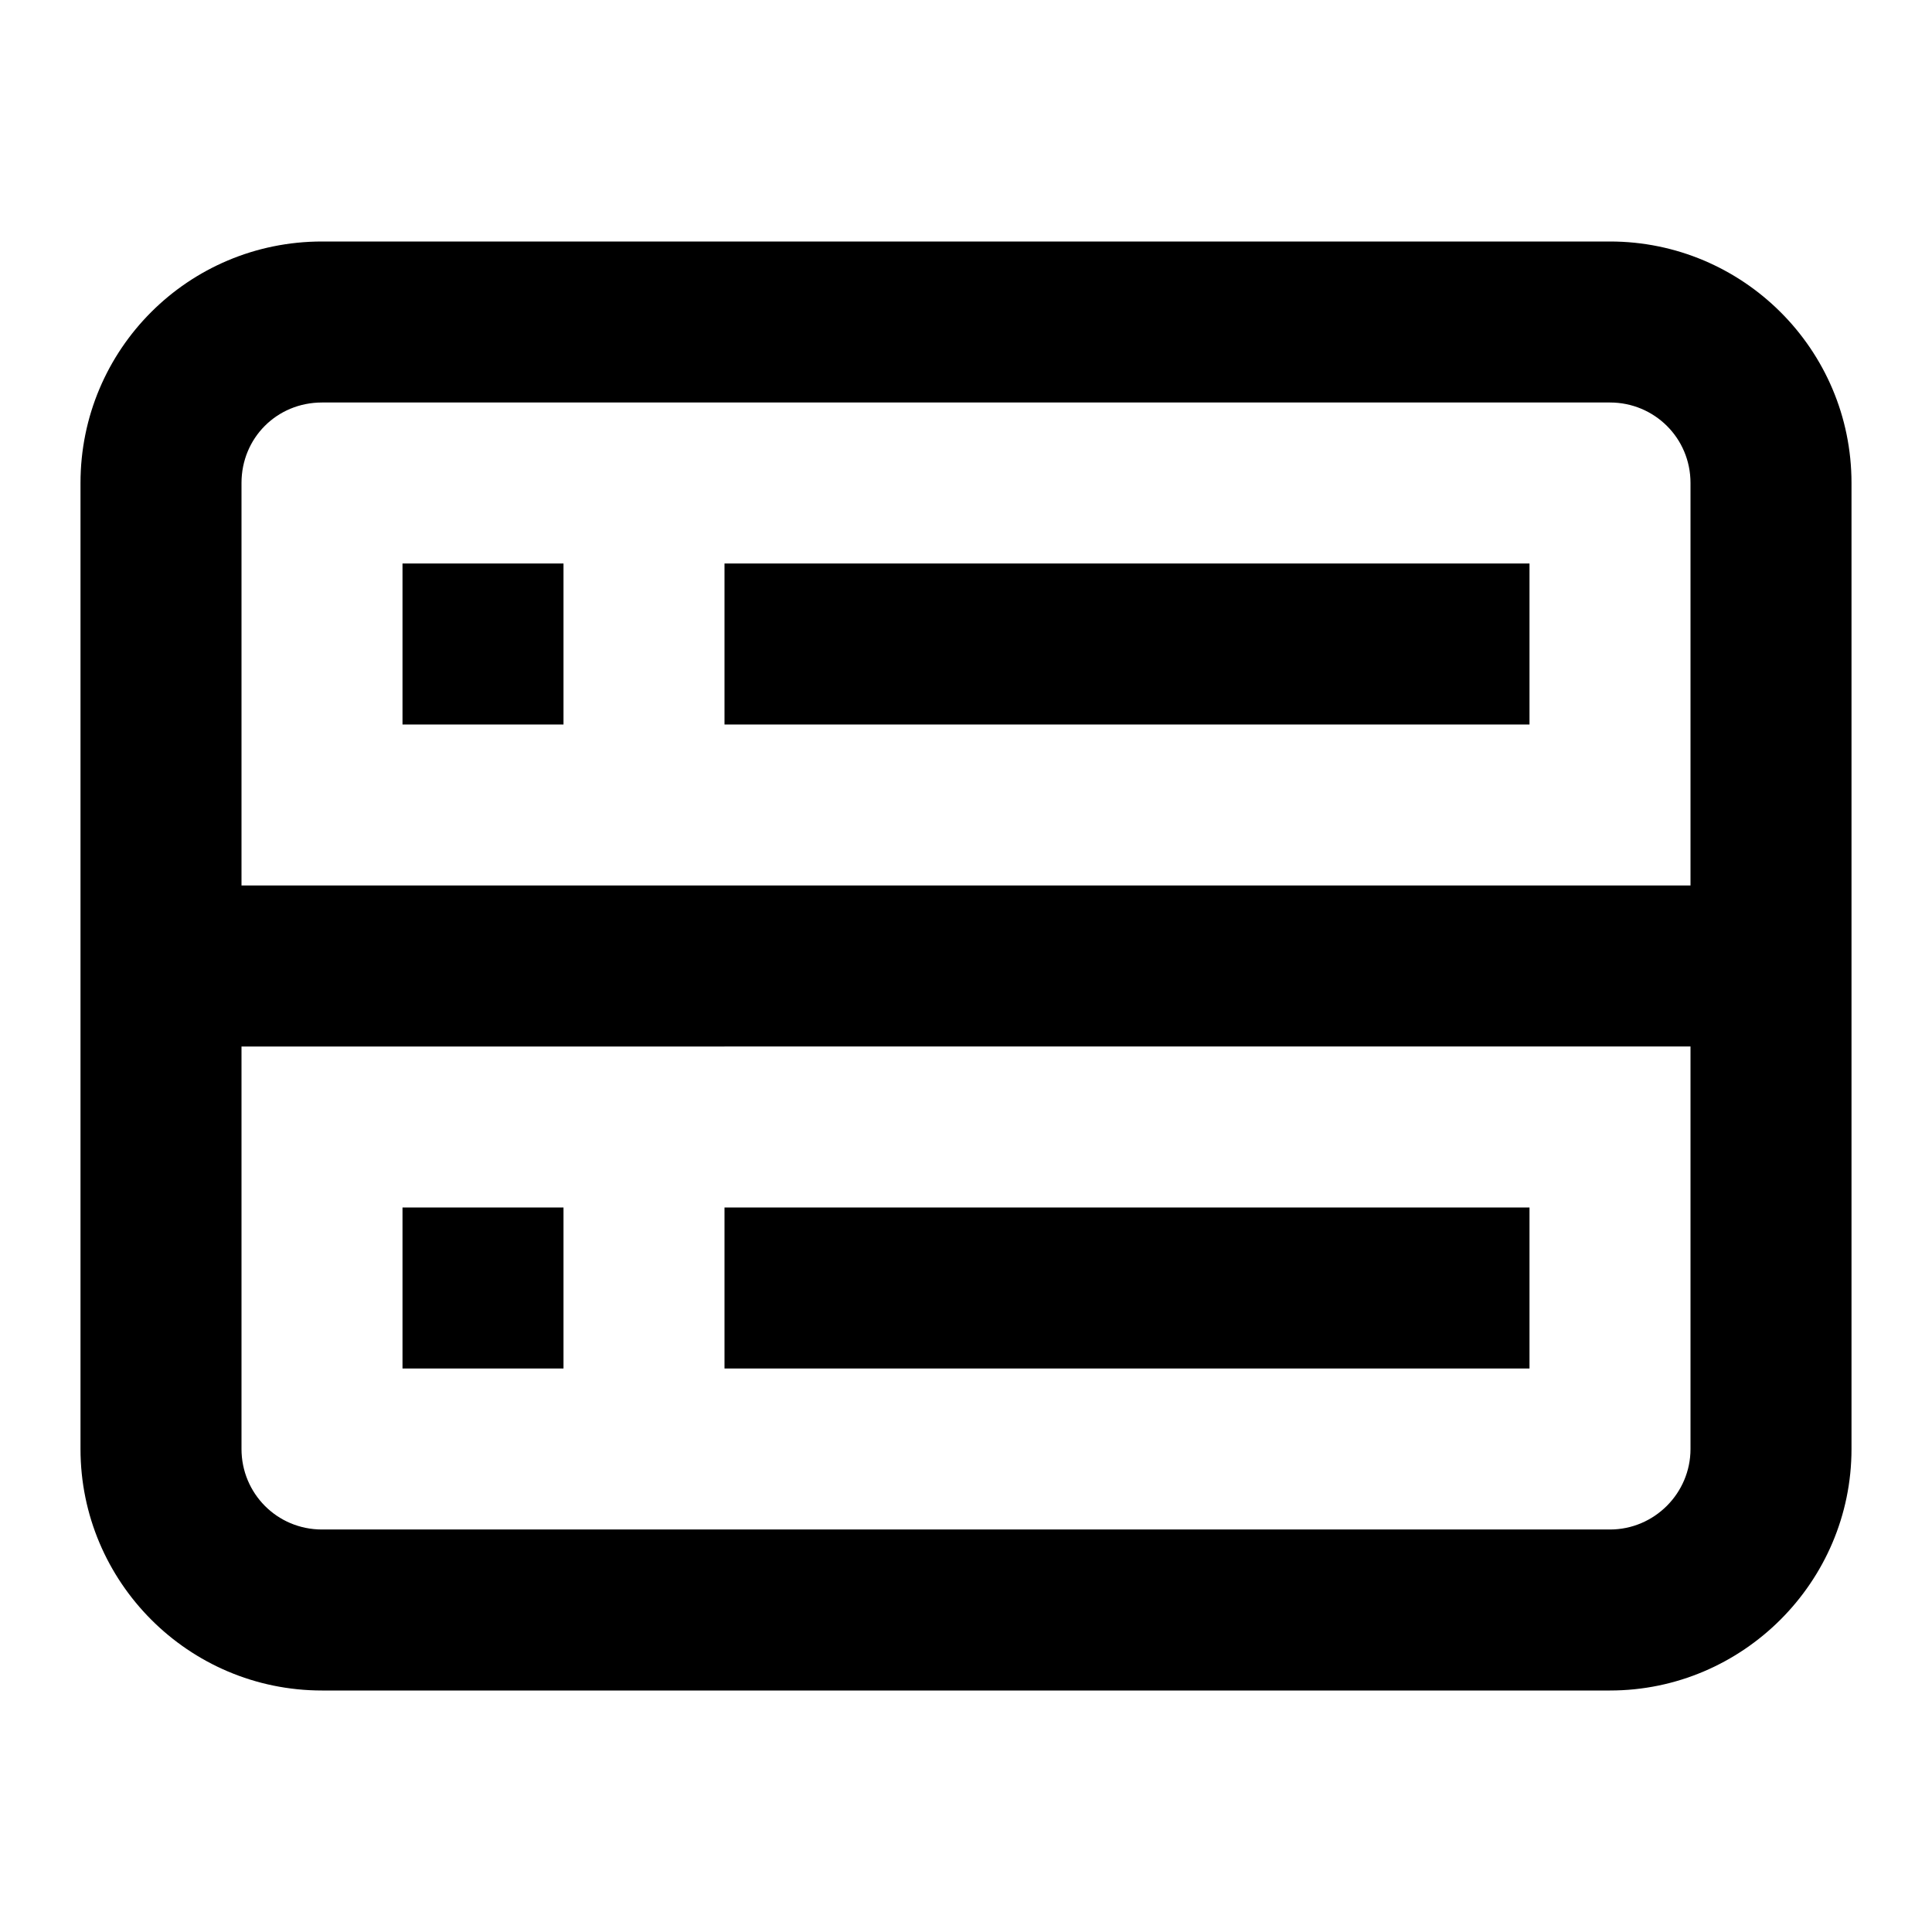 <svg viewBox="0 0 24 24" xmlns="http://www.w3.org/2000/svg"><g><path d="M5 9V7h2v2H5Z"/><path d="M9 9h10V7H9v2Z"/><path d="M5 15v2h2v-2H5Z"/><path d="M19 17H9v-2h10v2Z"/><path fill-rule="evenodd" d="M1 6c0-1.66 1.34-3 3-3h16c1.65 0 3 1.34 3 3v12c0 1.65-1.35 3-3 3H4c-1.66 0-3-1.35-3-3V6Zm3-1h16c.55 0 1 .44 1 1v5H3V6c0-.56.44-1 1-1Zm-1 8v5c0 .55.44 1 1 1h16c.55 0 1-.45 1-1v-5H3Z"/></g></svg>